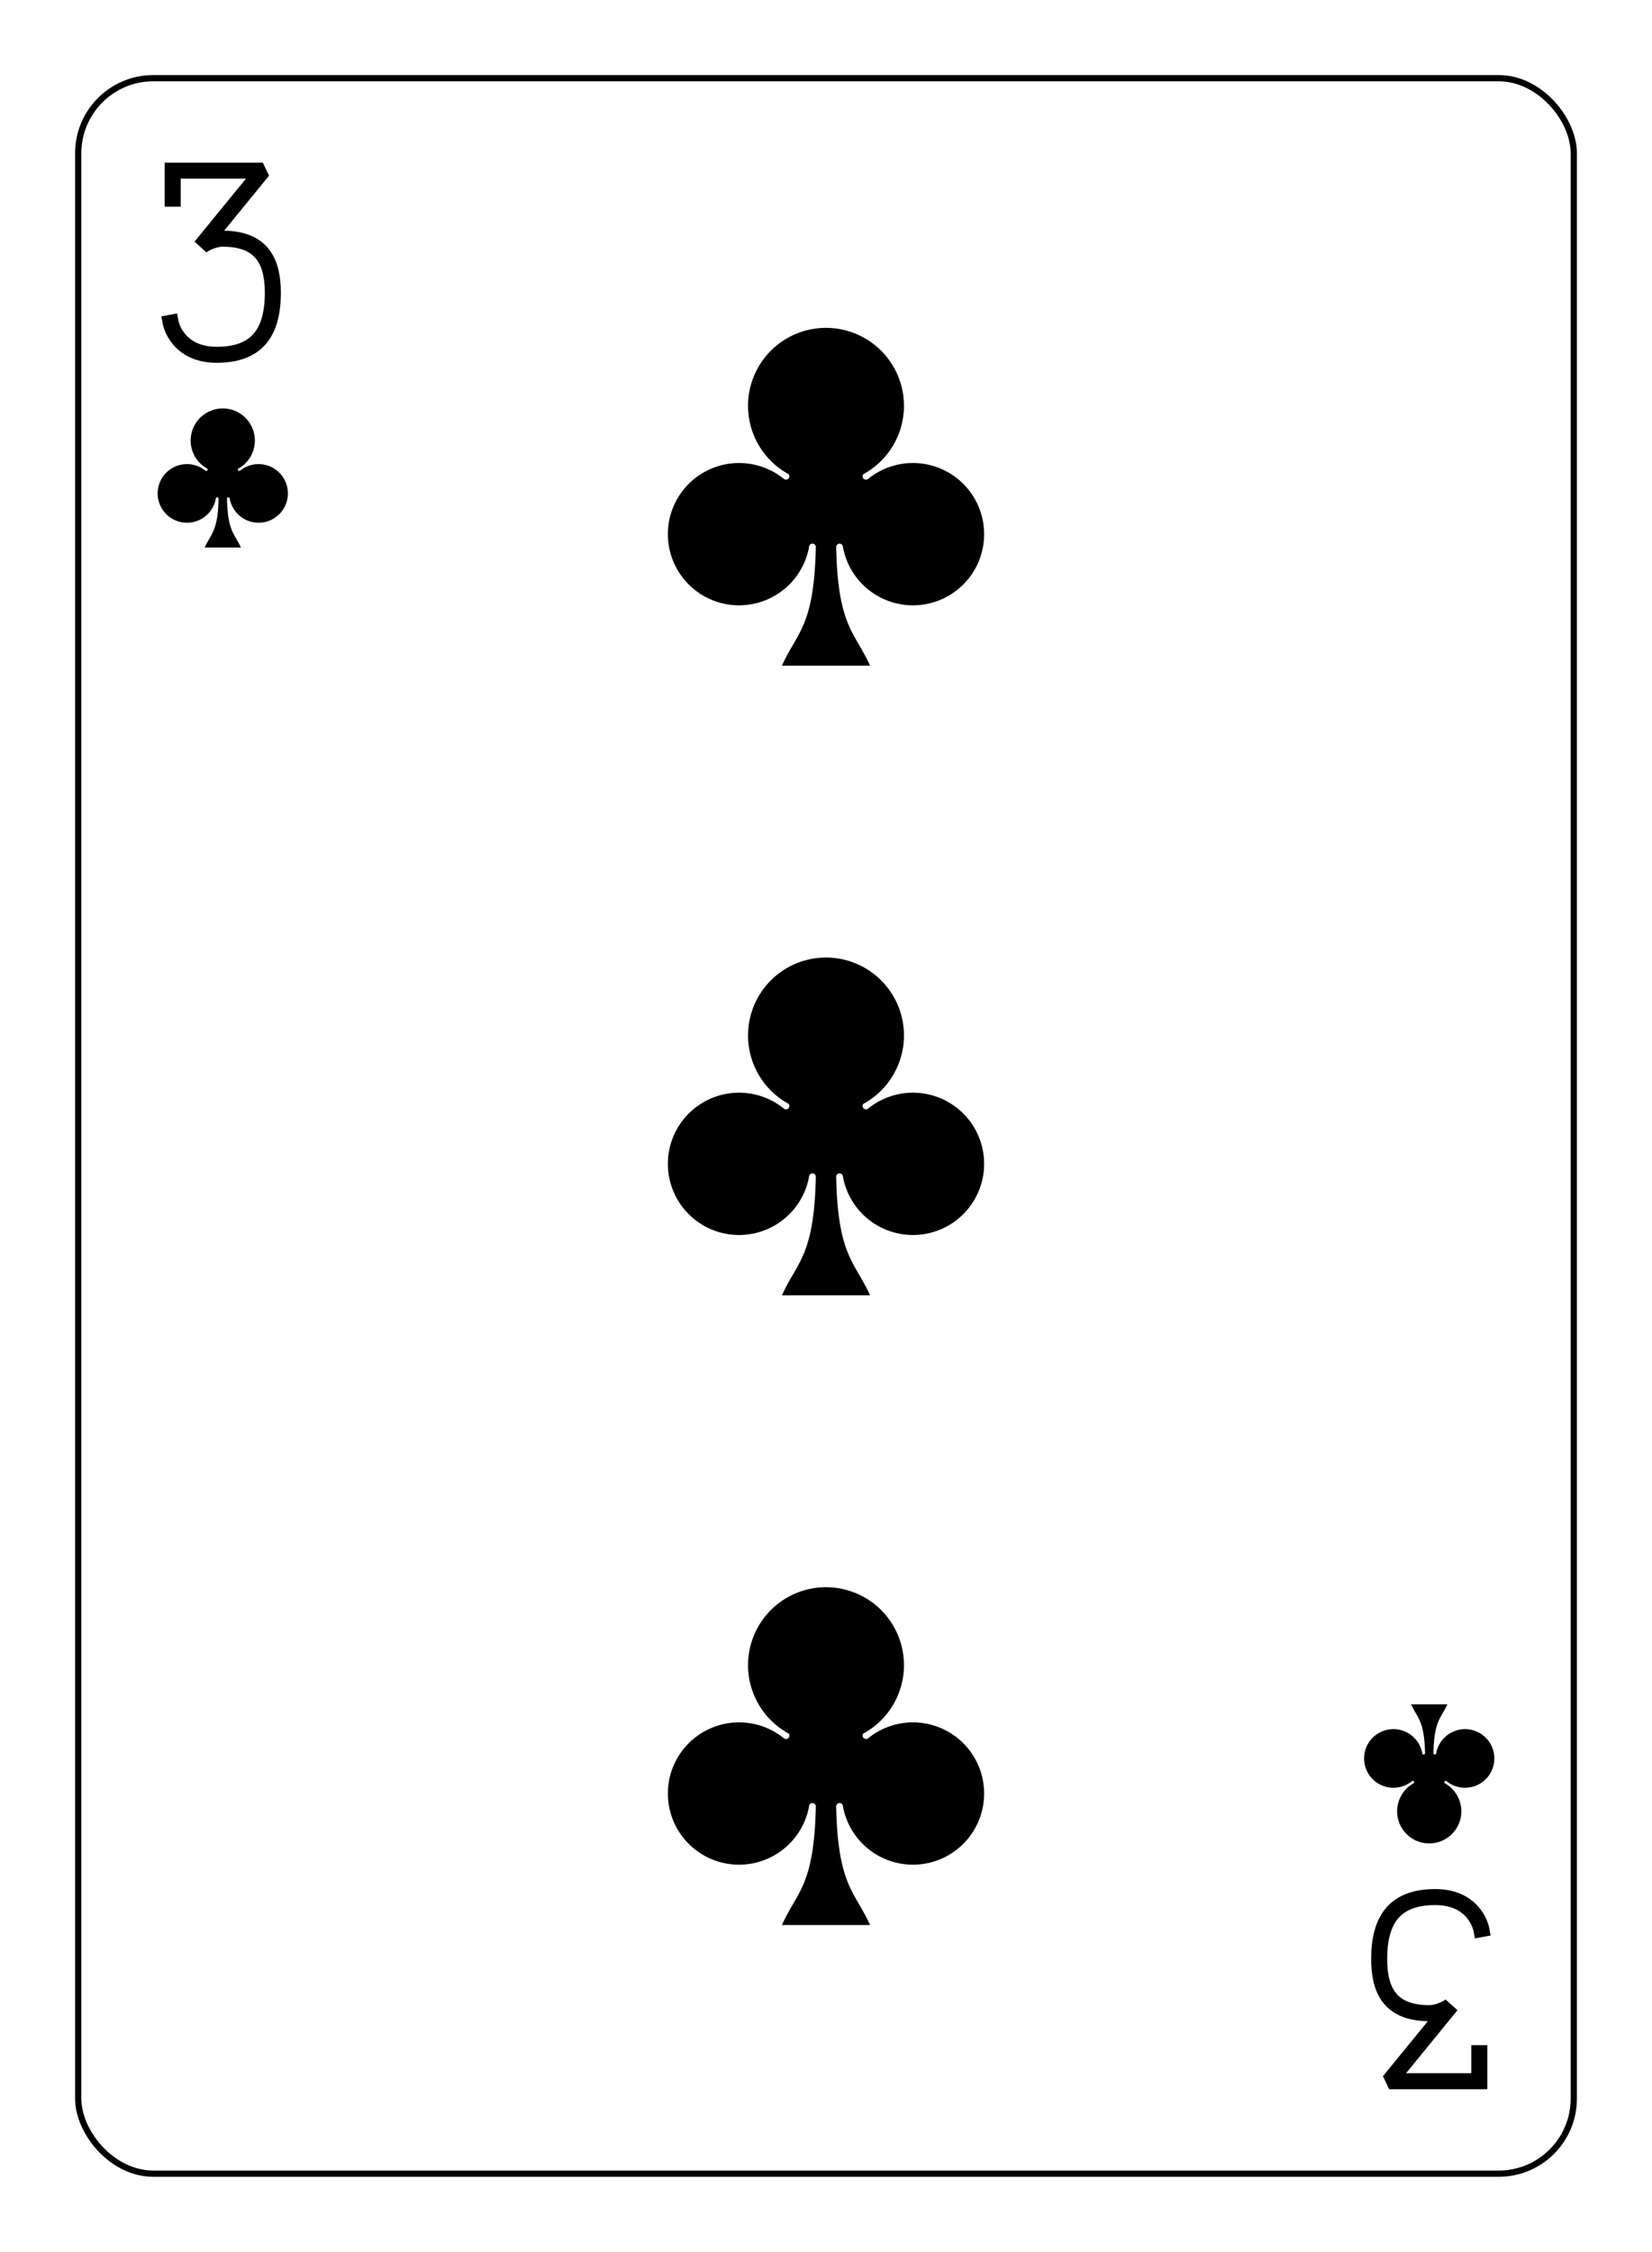 <?xml version="1.0" encoding="UTF-8" standalone="no"?>
<svg xmlns="http://www.w3.org/2000/svg" xmlns:xlink="http://www.w3.org/1999/xlink" class="card" face="3C" height="94mm" preserveAspectRatio="none" viewBox="-132 -180 264 360" width="69mm"><defs><symbol id="SC3" viewBox="-600 -600 1200 1200" preserveAspectRatio="xMinYMid"><path d="M30 150C35 385 85 400 130 500L-130 500C-85 400 -35 385 -30 150A10 10 0 0 0 -50 150A210 210 0 1 1 -124 -51A10 10 0 0 0 -110 -65A230 230 0 1 1 110 -65A10 10 0 0 0 124 -51A210 210 0 1 1 50 150A10 10 0 0 0 30 150Z" fill="black"></path></symbol><symbol id="VC3" viewBox="-500 -500 1000 1000" preserveAspectRatio="xMinYMid"><path d="M-250 -320L-250 -460L200 -460L-110 -80C-100 -90 -50 -120 0 -120C200 -120 250 0 250 150C250 350 170 460 -30 460C-230 460 -260 300 -260 300" stroke="black" stroke-width="80" stroke-linecap="square" stroke-miterlimit="1.5" fill="none"></path></symbol></defs><rect x="-240" y="-336" width="480" height="672" fill="white"></rect><rect width="239" height="335" x="-119.5" y="-167.5" rx="12" ry="12" fill="white" stroke="black"></rect><use xlink:href="#VC3" height="32" width="32" x="-112.4" y="-154"></use><use xlink:href="#SC3" height="26.769" width="26.769" x="-109.784" y="-117"></use><use xlink:href="#SC3" height="65" width="65" x="-32.5" y="-133.165"></use><use xlink:href="#SC3" height="65" width="65" x="-32.5" y="-32.5"></use><use xlink:href="#SC3" height="65" width="65" x="-32.5" y="68.165"></use><g transform="rotate(180)"><use xlink:href="#VC3" height="32" width="32" x="-112.4" y="-154"></use><use xlink:href="#SC3" height="26.769" width="26.769" x="-109.784" y="-117"></use></g></svg>
